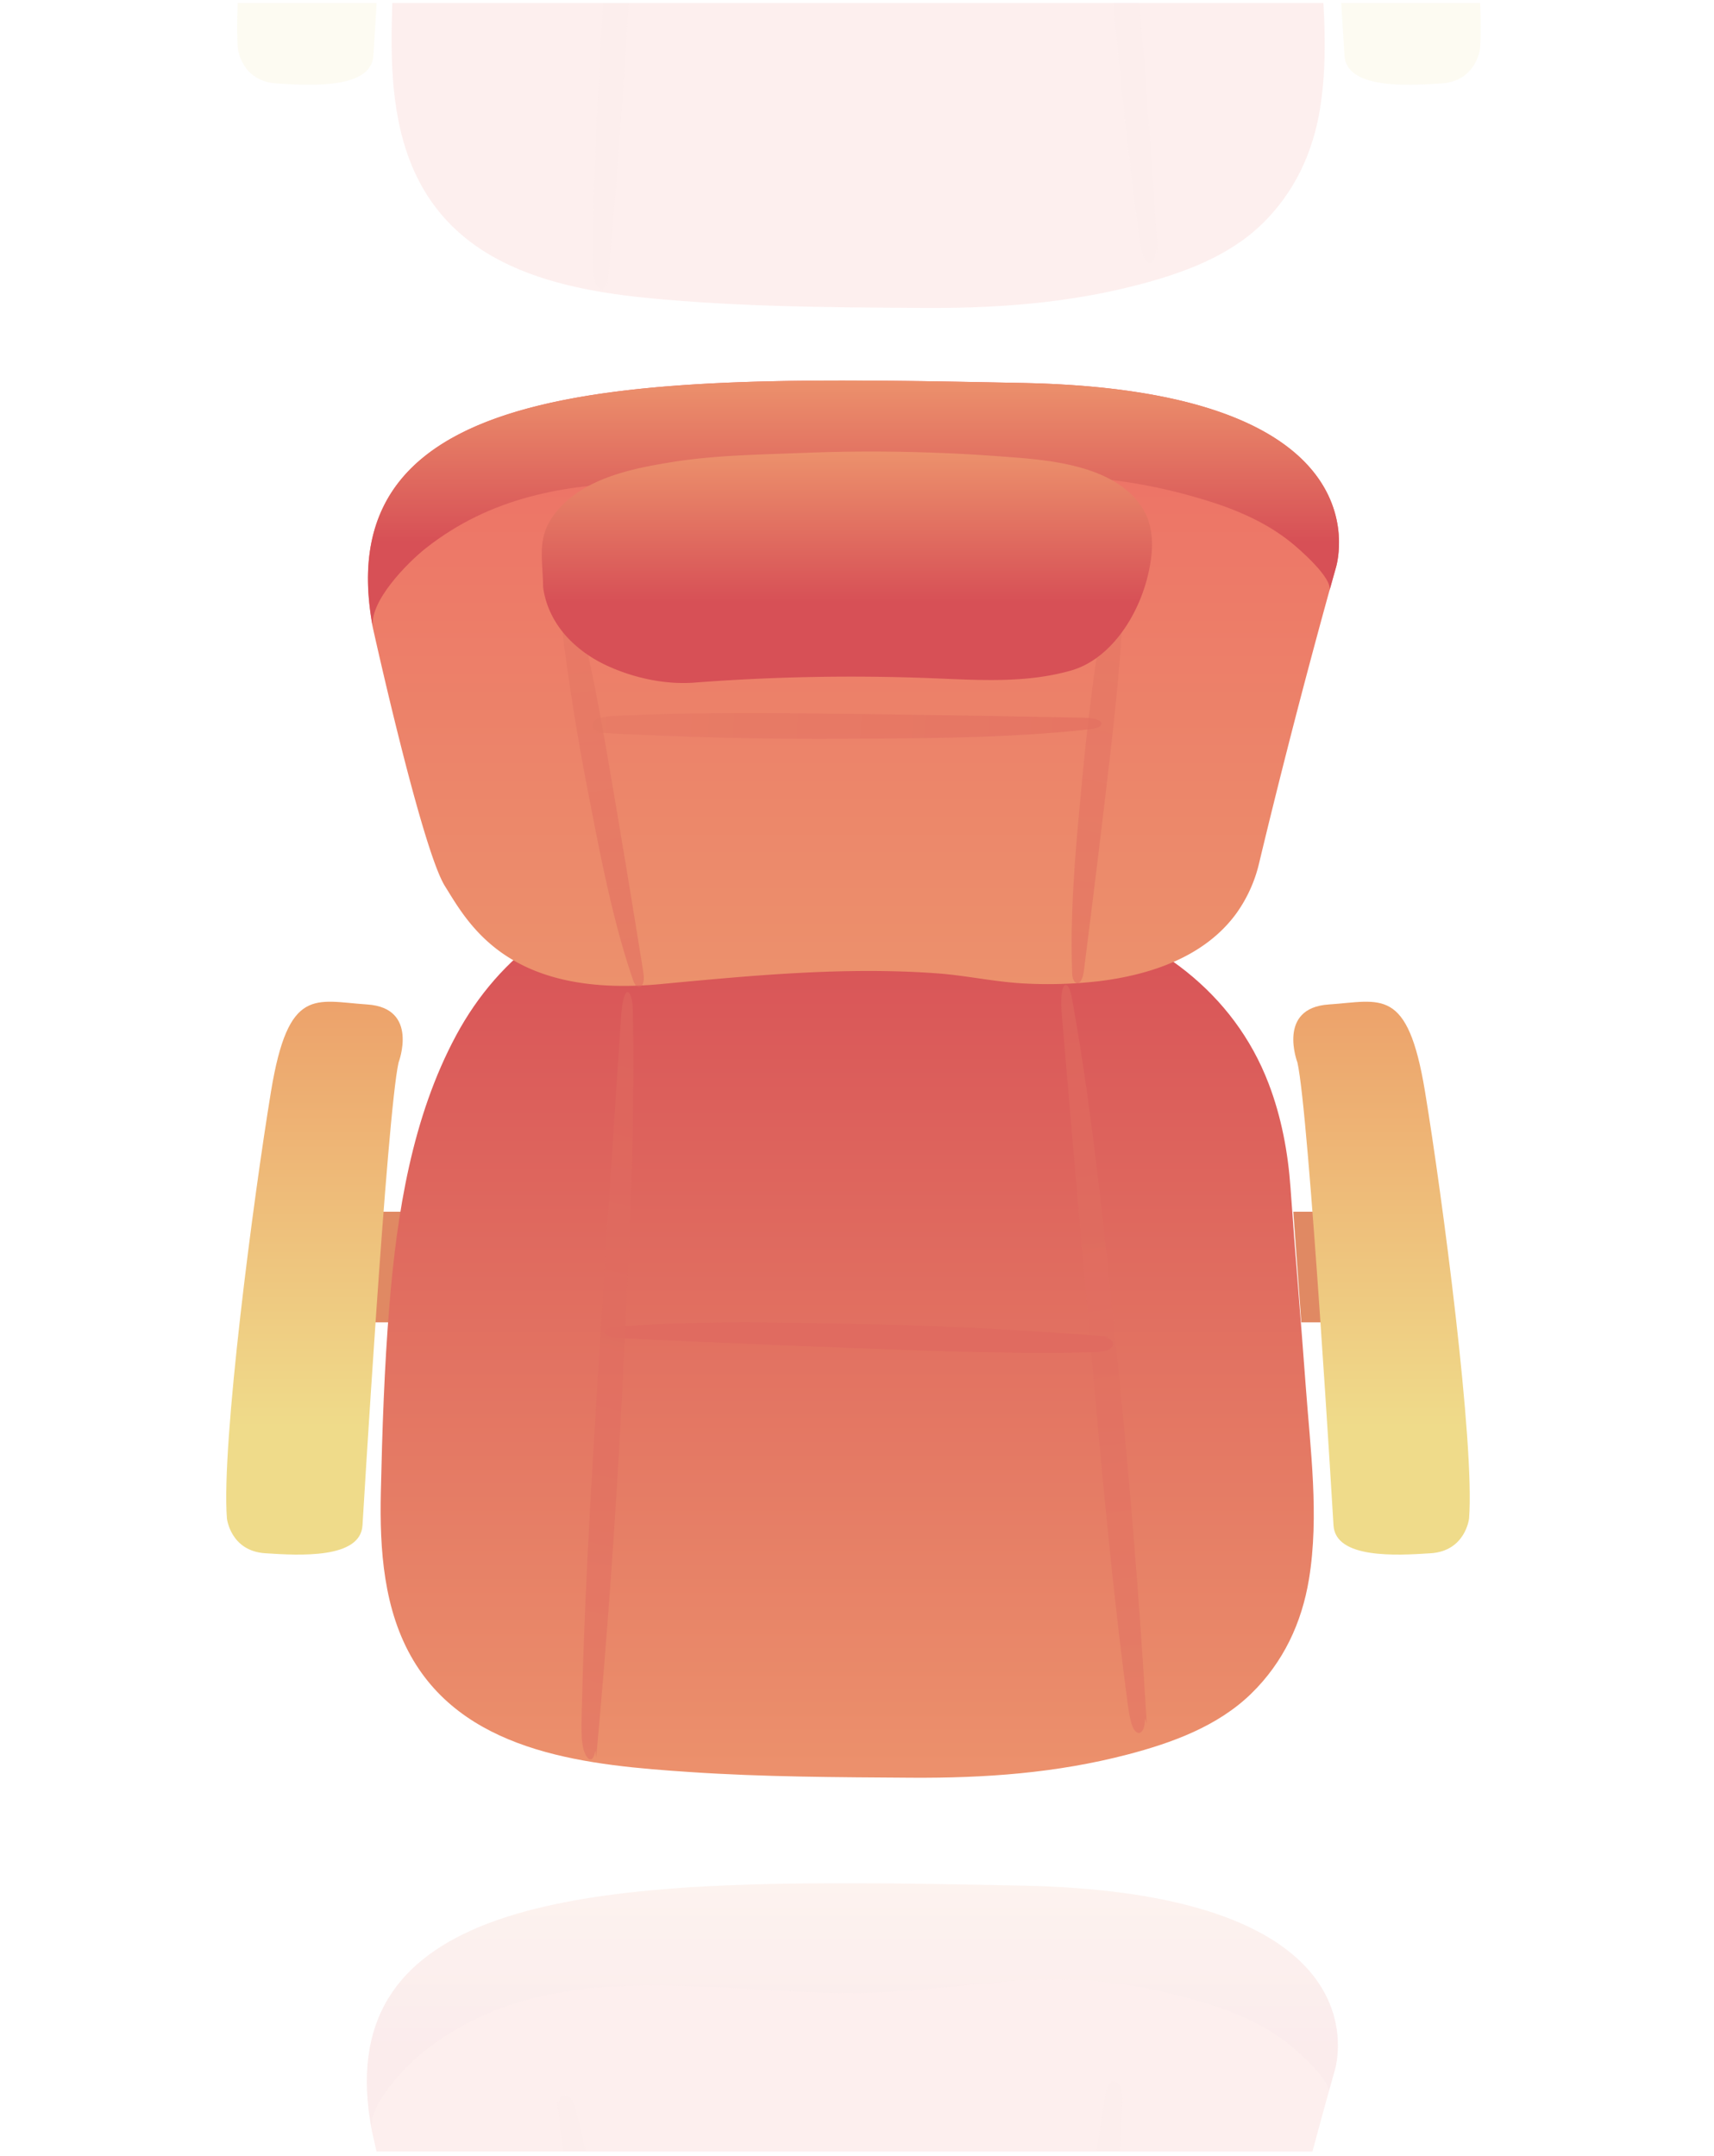 <svg id="body" xmlns="http://www.w3.org/2000/svg" xmlns:xlink="http://www.w3.org/1999/xlink" viewBox="0 0 1814.89 2282.08"><defs><style>.cls-1{fill:#e08963}.cls-2{fill:url(#linear-gradient)}.cls-3{fill:url(#linear-gradient-2)}.cls-4{fill:url(#linear-gradient-3)}.cls-5{fill:url(#linear-gradient-4)}.cls-6{fill:url(#linear-gradient-5)}.cls-7{opacity:.5}.cls-8{fill:url(#linear-gradient-6)}.cls-9{fill:url(#linear-gradient-7)}.cls-10{fill:url(#linear-gradient-8)}.cls-11{opacity:.7}.cls-12{fill:url(#linear-gradient-9)}.cls-13{fill:url(#linear-gradient-10)}.cls-14{fill:url(#linear-gradient-11)}.cls-15{fill:url(#linear-gradient-12)}.cls-16,.cls-17,.cls-18,.cls-19,.cls-22,.cls-23{opacity:.11}.cls-16{fill:url(#linear-gradient-13)}.cls-17{fill:url(#linear-gradient-14)}.cls-18{fill:url(#linear-gradient-15)}.cls-20{fill:url(#linear-gradient-16)}.cls-21{fill:url(#linear-gradient-17)}.cls-22{fill:url(#linear-gradient-18)}.cls-23{fill:url(#linear-gradient-19)}.cls-24{fill:url(#linear-gradient-20)}.cls-25{fill:url(#linear-gradient-21)}</style><linearGradient id="linear-gradient" x1="-7039.83" y1="14591.82" x2="-7039.83" y2="13649.31" gradientTransform="rotate(180 -3071.375 7765.645)" gradientUnits="userSpaceOnUse"><stop offset="0" stop-color="#d75056"/><stop offset="1" stop-color="#ec916c"/></linearGradient><linearGradient id="linear-gradient-2" x1="-6475.73" y1="14470.85" x2="-6475.73" y2="13885.59" gradientTransform="rotate(180 -3071.375 7765.645)" gradientUnits="userSpaceOnUse"><stop offset="0" stop-color="#eda26b"/><stop offset=".77" stop-color="#efdb8a"/></linearGradient><linearGradient id="linear-gradient-3" x1="-7605.61" y1="14470.85" x2="-7605.61" y2="13885.59" xlink:href="#linear-gradient-2"/><linearGradient id="linear-gradient-4" x1="-7046.48" y1="15128.45" x2="-7046.48" y2="14487.58" gradientTransform="rotate(180 -3071.375 7765.645)" gradientUnits="userSpaceOnUse"><stop offset="0" stop-color="#ed6f66"/><stop offset="1" stop-color="#ec916c"/></linearGradient><linearGradient id="linear-gradient-5" x1="-7046.49" y1="14866.21" x2="-7046.49" y2="15128.44" gradientTransform="rotate(180 -3071.375 7765.645)" gradientUnits="userSpaceOnUse"><stop offset=".35" stop-color="#d75056"/><stop offset="1" stop-color="#ec916c"/></linearGradient><linearGradient id="linear-gradient-6" x1="1668.59" y1="1745.22" x2="1668.59" y2="1320.84" gradientTransform="rotate(-9.2 -3175.22 7596.57)" gradientUnits="userSpaceOnUse"><stop offset="0" stop-color="#df675e"/><stop offset="1" stop-color="#e47764"/></linearGradient><linearGradient id="linear-gradient-7" x1="3875.43" y1="9841.2" x2="3875.43" y2="9531.71" gradientTransform="matrix(.05 -1 1.74 .09 -16134.59 3736.86)" xlink:href="#linear-gradient-6"/><linearGradient id="linear-gradient-8" x1="-525.67" y1="242.76" x2="-525.67" y2="-182.82" gradientTransform="matrix(.97 .23 -.23 .97 1678.06 919.03)" xlink:href="#linear-gradient-6"/><linearGradient id="linear-gradient-9" x1="-8254.68" y1="13495.25" x2="-8254.68" y2="12701.17" gradientTransform="matrix(-.99 .16 -.16 -.99 -4892.64 15686.47)" xlink:href="#linear-gradient-6"/><linearGradient id="linear-gradient-10" x1="-15927.44" y1="5521.07" x2="-15984.45" y2="5521.97" gradientTransform="matrix(-.03 .51 -1.74 -.09 10063.29 10096.23)" gradientUnits="userSpaceOnUse"><stop offset="0" stop-color="#df675e"/><stop offset=".24" stop-color="#e06b60"/></linearGradient><linearGradient id="linear-gradient-11" x1="-5258.4" y1="14903.74" x2="-5258.4" y2="14104.58" gradientTransform="matrix(-.97 -.23 .23 -.97 -7826.94 14356.99)" xlink:href="#linear-gradient-6"/><linearGradient id="linear-gradient-12" x1="-7039.48" y1="15053.21" x2="-7039.48" y2="14808.22" gradientTransform="rotate(180 -3071.375 7765.645)" gradientUnits="userSpaceOnUse"><stop offset="0" stop-color="#ec916c"/><stop offset=".65" stop-color="#d75056"/></linearGradient><linearGradient id="linear-gradient-13" x1="-6467.74" y1="16026.81" x2="-6467.74" y2="15441.55" xlink:href="#linear-gradient-2"/><linearGradient id="linear-gradient-14" x1="-7636.78" y1="16026.81" x2="-7636.78" y2="15441.55" xlink:href="#linear-gradient-2"/><linearGradient id="linear-gradient-15" x1="908.67" y1="326.02" x2="908.67" y2="-1153.12" xlink:href="#linear-gradient-4"/><linearGradient id="linear-gradient-16" x1="1202.25" y1="278.59" x2="1202.25" y2="3.17" xlink:href="#linear-gradient-6"/><linearGradient id="linear-gradient-17" x1="646.48" y1="306.59" x2="646.48" y2="3.17" xlink:href="#linear-gradient-6"/><linearGradient id="linear-gradient-18" x1="902.55" y1="3472.7" x2="902.55" y2="1993.57" xlink:href="#linear-gradient-4"/><linearGradient id="linear-gradient-19" x1="-7045.3" y1="13275.48" x2="-7045.3" y2="13537.72" xlink:href="#linear-gradient-5"/><linearGradient id="linear-gradient-20" x1="605.07" y1="2277.66" x2="605.07" y2="2218.39" xlink:href="#linear-gradient-6"/><linearGradient id="linear-gradient-21" x1="1174.85" y1="2277.66" x2="1174.85" y2="2203.63" xlink:href="#linear-gradient-6"/></defs><title>extra_panels_illo</title><path class="cls-1" d="M426.4 1282.78h-27.29l-15.28 117.08h34.11l8.46-117.08zM1369.43 1282.78h27.29l15.28 117.08h-34.11l-8.46-117.08z"/><path class="cls-2" d="M880.37 947.61c38.39 1.34 76.61-.62 115.17.19 42.93.89 86 5.75 127.63 16.36 98.52 25.09 183 85.83 220.13 182.94 13.49 35.25 20.53 72.73 23.17 110.3 4.9 69.91 11 139.73 16.1 209.63 4.9 67.13 14.44 137.58 3.49 204.47-7.65 46.7-27.21 88.28-61.15 121.39-35.44 34.58-84 52.23-131.18 64.54-75.43 19.67-150.87 25-228.48 24.51-78.18-.54-156.5-.73-234.63-6-104.49-7-233.24-18.23-292.91-118.21-31.65-53-35.79-117.61-34.45-177.88 1.47-66 3.68-132.36 9.08-198.17 8-97.3 23.89-198.81 70.74-285.78C529.37 1010 607.47 953.71 705 942c49.27-5.92 98.82-.14 148 4 9.12.78 18.25 1.29 27.37 1.61z"/><path class="cls-3" d="M383.83 1614.78s25.93-436 38.21-490c0 0 22.11-57.72-33.16-61.41s-83.51-19.65-101.93 92.11-52.81 373.35-46.67 452c0 0 3.68 34.39 40.53 36.84s100.86 5.95 103.02-29.54z"/><path class="cls-4" d="M1412 1614.78s-25.92-436-38.21-490c0 0-22.11-57.72 33.16-61.41s83.51-19.65 101.93 92.11 52.81 373.35 46.67 452c0 0-3.68 34.39-40.53 36.84s-100.86 5.95-103.02-29.54z"/><path class="cls-5" d="M395 665.44s51.58 233.34 76.14 272.64 66.32 119 228.43 103.7c97-9.14 195.17-18.48 292.61-11.37 31.27 2.28 62.24 9.32 93.44 10.78a465.88 465.88 0 0 0 77.36-2.4c54.65-6.57 112.57-25.61 146.22-71.95a150 150 0 0 0 24.08-53.33c41.76-174.39 81.06-311.94 81.06-311.94s61.41-188.43-331.59-196.15-741-15.91-687.75 260"/><path class="cls-6" d="M1083.42 505.79q10.11-.59 20.23-.92c59.37-1.85 116.93 7.44 173.62 24.84 32.06 9.83 63.93 23.51 90.14 44.83 8.37 6.81 44 37.48 40.29 50.77 4.25-15.31 6.66-23.73 6.66-23.73s61.41-188.43-331.59-196.15c-392.83-7.72-740.66-15.9-687.77 259.65-5.3-27.63 37.12-69.95 55.82-84.7 137.15-108.25 317.75-55.91 476.65-61.77 52.13-1.92 103.87-9.77 155.95-12.82z"/><path class="cls-7 cls-8" d="M591.13 632.84c7.74 68.56 18.13 136.54 31.14 203.54 12.71 65.48 25.83 135.39 46.67 197 1.12 3.31 2.13 7.07 4.17 9.52 1.66 2 4.25 2.84 6.06 1.13a7.41 7.41 0 0 0 1.75-3.18c1.35-4.37.63-9.39-.11-14q-16.09-100.42-33.14-200.45c-10.44-61.08-21.19-122.18-36.15-181.4-1.25-4.94-2.61-10.06-5.33-13.7-4-5.41-13-5.41-13.25 4.56"/><path class="cls-7 cls-9" d="M631 775.49c86.88 4.9 173.92 7.12 260.63 6.62 84.74-.49 175-.56 257.65-9.64 4.44-.49 9.4-.79 13.09-2.33 3-1.25 4.89-3.61 3.38-5.68a8.09 8.09 0 0 0-3.33-2.28c-4.93-2.11-11.34-2.31-17.3-2.43q-128.72-2.55-257.39-4.11c-78.57-.93-157.27-1.55-235.08 2.24-6.49.32-13.24.71-18.61 2.69-8 2.95-10.94 11.64 1.23 13.69"/><path class="cls-7 cls-10" d="M1174.06 614.16q-17.72 101.18-27.55 204.61c-6.37 67.26-13.6 138.82-11.38 206.78.12 3.65 0 7.66 1.22 11 1 2.72 3.14 4.88 5.28 4.26a5.13 5.13 0 0 0 2.5-2c2.46-3.32 3.18-8.34 3.78-13q12.9-101.26 24.82-202.74c7.26-62 14.23-124.15 16.81-186.84.22-5.23.37-10.68-1.13-15.49-2.24-7.15-10.51-11.91-13.49-2.84"/><path class="cls-11 cls-12" d="M1214.24 1824.72c-7.74-130.1-18.13-259.11-31.14-386.26-12.71-124.26-25.83-256.92-46.67-373.75-1.12-6.27-2.13-13.41-4.17-18.06-1.66-3.78-4.25-5.39-6.06-2.14a19.91 19.91 0 0 0-1.75 6c-1.35 8.3-.63 17.82.11 26.64q16.09 190.41 33.14 380.24c10.44 115.91 21.19 231.86 36.14 344.29 1.25 9.38 2.61 19.09 5.33 26 4 10.27 13 10.26 13.25-8.65"/><path class="cls-13" d="M1174.41 1415c-87-7-174-11.49-260.6-13.27-84.6-1.74-174.78-4-256.81 2.68-4.41.36-9.34.53-13 1.93-2.93 1.14-4.71 3.39-3.1 5.45a9 9 0 0 0 3.44 2.31c5 2.18 11.44 2.55 17.4 2.82q128.67 5.85 257.23 10.73c78.51 3 157.13 5.62 234.64 4 6.47-.14 13.18-.35 18.45-2.14 7.84-2.67 10.35-11.07-1.91-13.38"/><path class="cls-11 cls-14" d="M631.31 1860.18c11.81-128 21-257.68 27.55-388.29 6.37-127.64 13.6-263.44 11.38-392.41-.12-6.93 0-14.54-1.22-20.9-1-5.17-3.14-9.27-5.28-8.09-1 .52-1.8 2-2.5 3.8-2.46 6.3-3.18 15.82-3.78 24.73q-12.9 192.15-24.82 384.74c-7.26 117.62-14.23 235.6-16.81 354.56-.22 9.93-.37 20.27 1.13 29.39 2.24 13.57 10.51 22.6 13.49 5.38"/><path class="cls-15" d="M575.1 621.82c5.78 41.17 36.65 68.65 67.93 83 28.55 13.1 61.78 20.15 92.43 17.81A2176.53 2176.53 0 0 1 987.23 718c49.18 1.95 99.16 5.48 147-8.21 46.17-13.23 79.7-69.37 85.1-123.28 1.6-15.94-.47-32.87-8.18-46.13-29.39-50.49-107.15-53.81-153.85-57.38a1827.79 1827.79 0 0 0-211-3.39c-44.2 1.76-90.29 2.35-134.83 9.58-40.7 6.61-93.42 16.44-123 53.39-20.94 26.13-13.65 48.06-13.39 79.21"/><path class="cls-16" d="M251.87 51.45s3.68 34.39 40.53 36.84 100.87 6 103-29.47c0 0 1.28-21.55 3.41-55.65H251.72c-.78 19.64-.8 36.15.15 48.28z"/><path class="cls-17" d="M1526.62 88.29c36.84-2.46 40.53-36.84 40.53-36.84.95-12.14.93-28.65.15-48.28h-147.11c2.13 34.1 3.41 55.65 3.41 55.65 2.15 35.49 66.18 31.93 103.02 29.47z"/><path class="cls-18" d="M449.3 201.8C509 301.77 637.71 313 742.21 320c78.12 5.25 156.44 5.44 234.63 6 77.61.54 153-4.85 228.48-24.51 47.21-12.31 95.74-30 131.18-64.54 33.94-33.11 53.51-74.69 61.15-121.39 6-36.76 5.84-74.6 3.65-112.37h-195.13q11.67 131.79 19.66 265.59l-1.82-5.68c-.25 18.91-9.2 18.92-13.25 8.65-2.72-6.9-4.08-16.61-5.33-26-10.57-79.51-19-160.79-26.78-242.56h-513q-9 151.69-22.76 301.05l-.85-7.09c-3 17.22-11.25 8.19-13.49-5.38-1.51-9.12-1.35-19.47-1.13-29.39 1.88-86.84 6.12-173.16 11.08-259.19H415.35q-.26 10.38-.5 20.74c-1.34 60.26 2.8 124.84 34.45 177.87z"/><path class="cls-19 cls-20" d="M1210.77 271.72c4 10.27 13 10.26 13.25-8.65l1.82 5.68q-8-133.69-19.66-265.59h-27.51c7.75 81.77 16.21 163.05 26.78 242.56 1.24 9.39 2.6 19.11 5.32 26z"/><path class="cls-19 cls-21" d="M628.56 291.75c2.24 13.57 10.51 22.6 13.49 5.38l.85 7.09Q656.67 155 665.66 3.17h-27.15c-5 86-9.2 172.35-11.08 259.19-.22 9.93-.38 20.27 1.13 29.39z"/><path class="cls-22" d="M1375.31 2074.91c58.33 54.58 37.87 117.39 37.87 117.39s-2.41 8.43-6.66 23.73c3.69-13.29-31.92-44-40.29-50.77-26.2-21.32-58.08-35-90.14-44.83-56.69-17.4-114.26-26.69-173.63-24.84q-10.12.32-20.23.92c-52.09 3-103.83 10.9-156 12.82-158.9 5.86-339.5-46.49-476.65 61.77-18.69 14.76-61.12 57.07-55.82 84.7-45-234.64 200.53-263.54 517-262.19-316.61-1.35-562.24 27.58-516.92 262.55 0 0 1.79 8.09 4.85 21.49h197.95q-3.61-27-6.69-54.09l1.82 3c.25-10 9.2-10 13.25-4.56 2.72 3.64 4.08 8.75 5.33 13.7 3.51 13.89 6.76 27.89 9.86 42h541q5.34-36.54 11.67-72.78l.85 3.73c3-9.07 11.25-4.32 13.49 2.84 1.51 4.81 1.35 10.26 1.13 15.49-.7 16.94-1.74 33.84-3 50.72h204.35c14.25-53.09 23.47-85.36 23.47-85.36s20.48-62.85-37.86-117.43z"/><path class="cls-23" d="M393.77 2255.8c-5.3-27.63 37.12-69.94 55.82-84.7 137.15-108.25 317.75-55.91 476.65-61.77 52.18-1.92 103.92-9.77 156-12.82q10.11-.59 20.23-.92c59.37-1.85 116.94 7.44 173.63 24.84 32.06 9.83 63.93 23.51 90.14 44.83 8.37 6.81 44 37.48 40.29 50.77 4.25-15.31 6.66-23.73 6.66-23.73s20.47-62.81-37.87-117.39l-.65-.6q-1.47-1.36-3-2.71c-43.82-38.59-128.58-72.28-290.07-75.45-46-.9-91.47-1.81-135.71-2.27h-1.69l-16-.14H910.76c-316.46-1.48-561.99 27.43-516.99 262.06z"/><path class="cls-19 cls-24" d="M605 2222c-4-5.41-13-5.41-13.25 4.56l-1.82-3q3.06 27.11 6.69 54.09h23.58c-3.09-14.07-6.35-28.07-9.86-42-1.25-4.89-2.61-10.01-5.34-13.65z"/><path class="cls-19 cls-25" d="M1187.22 2211.45c-2.24-7.15-10.51-11.91-13.49-2.84l-.85-3.73q-6.35 36.23-11.67 72.78h24.15c1.26-16.87 2.3-33.77 3-50.72.21-5.23.37-10.69-1.14-15.49z"/></svg>